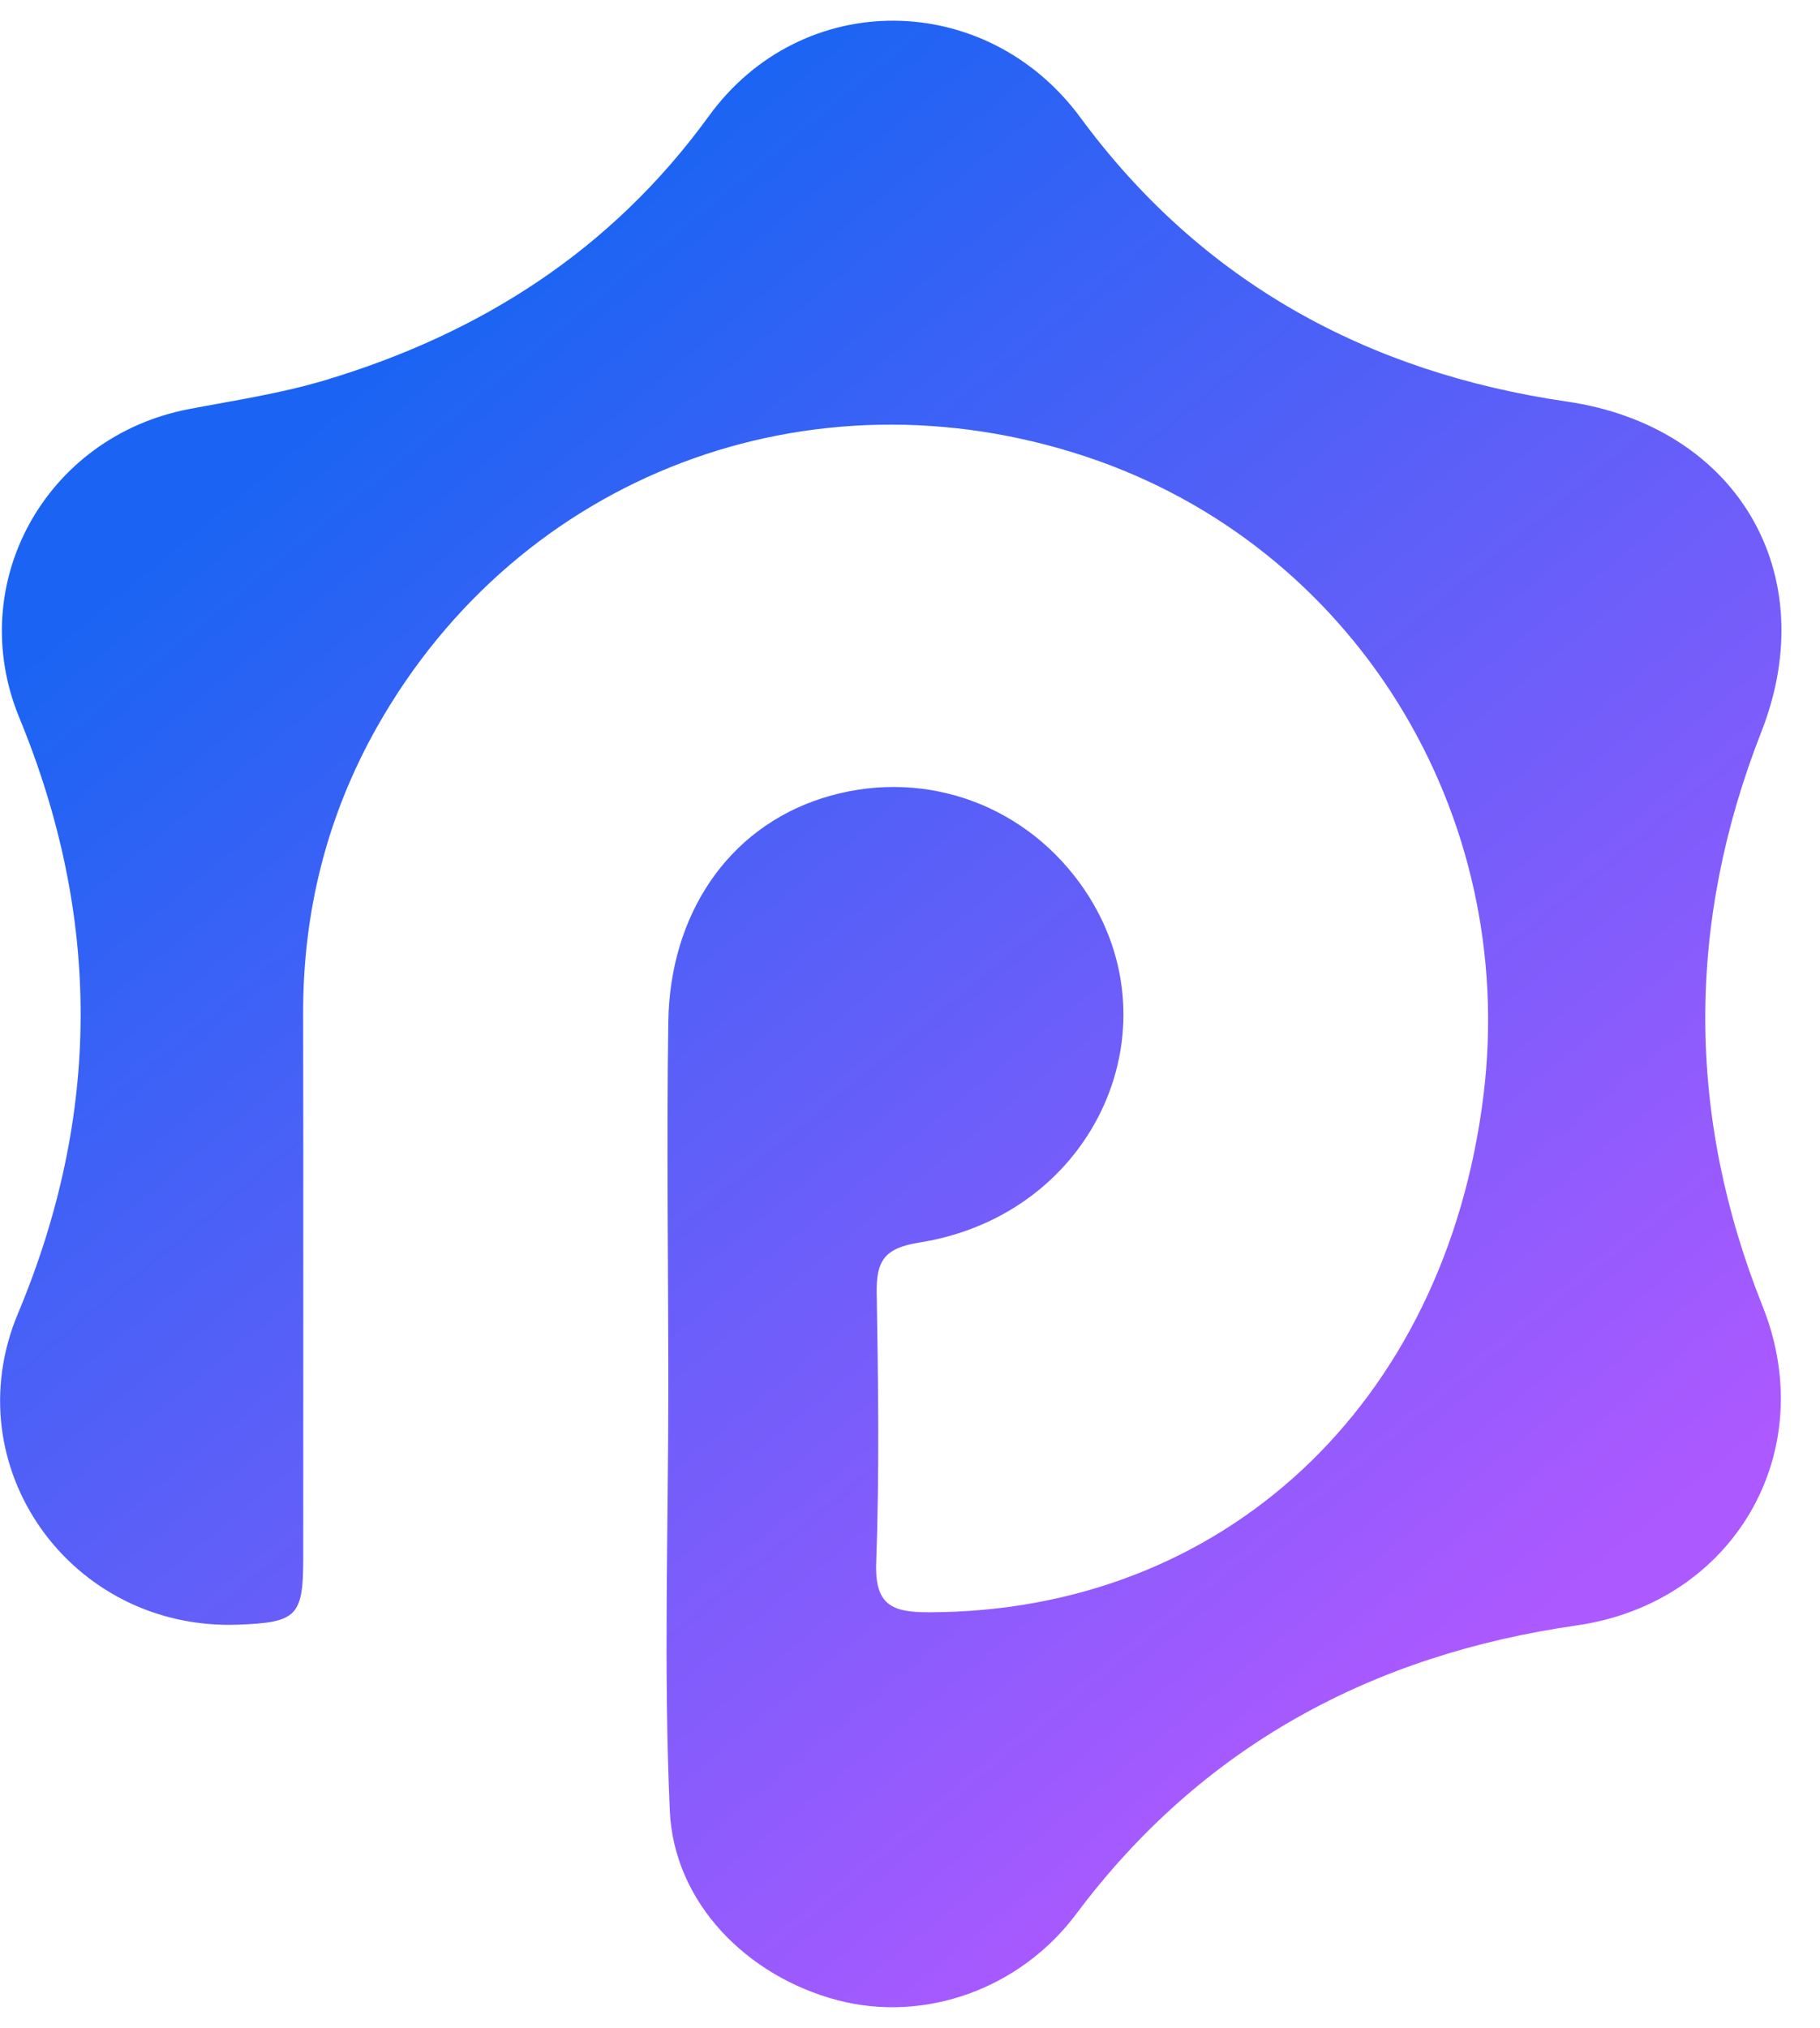 <svg width="44" height="49" viewBox="0 0 44 49" fill="none" xmlns="http://www.w3.org/2000/svg">
<path d="M16.157 33.506C16.157 30.566 16.113 27.627 16.157 24.69C16.193 22.123 17.576 20.02 19.878 19.285C22.199 18.545 24.658 19.352 26.101 21.33C28.558 24.699 26.522 29.341 22.23 30.02C21.372 30.155 21.183 30.47 21.195 31.241C21.232 33.414 21.261 35.589 21.183 37.762C21.147 38.782 21.568 38.957 22.455 38.954C29.559 38.949 34.944 33.95 35.865 26.459C36.706 19.611 32.705 13.179 26.268 11.037C19.59 8.815 12.564 11.47 9.121 17.554C7.912 19.691 7.324 22.011 7.329 24.477C7.336 28.864 7.331 33.252 7.331 37.642C7.331 39.053 7.179 39.203 5.743 39.254C1.703 39.394 -1.114 35.43 0.433 31.739C2.447 26.935 2.452 22.154 0.467 17.341C-0.873 14.09 1.113 10.546 4.568 9.884C5.67 9.674 6.79 9.507 7.863 9.185C11.628 8.056 14.786 6.04 17.134 2.809C19.392 -0.303 23.846 -0.247 26.121 2.842C29.051 6.819 33.07 9.002 37.884 9.703C41.97 10.297 44.09 13.839 42.582 17.682C40.768 22.302 40.771 26.95 42.613 31.562C44.03 35.106 41.893 38.729 38.121 39.271C33.176 39.979 29.051 42.188 26.017 46.245C24.668 48.048 22.363 48.884 20.245 48.326C18.064 47.751 16.294 45.979 16.193 43.75C16.041 40.344 16.157 36.924 16.157 33.506C16.217 33.508 16.094 33.508 16.157 33.506Z" fill="url(#paint0_linear)"/>
<defs>
<linearGradient id="paint0_linear" x1="6" y1="3" x2="43" y2="48" gradientUnits="userSpaceOnUse">
<stop offset="0.115" stop-color="#1B64F3"/>
<stop offset="0.818" stop-color="#AC59FF"/>
</linearGradient>
</defs>
</svg>
